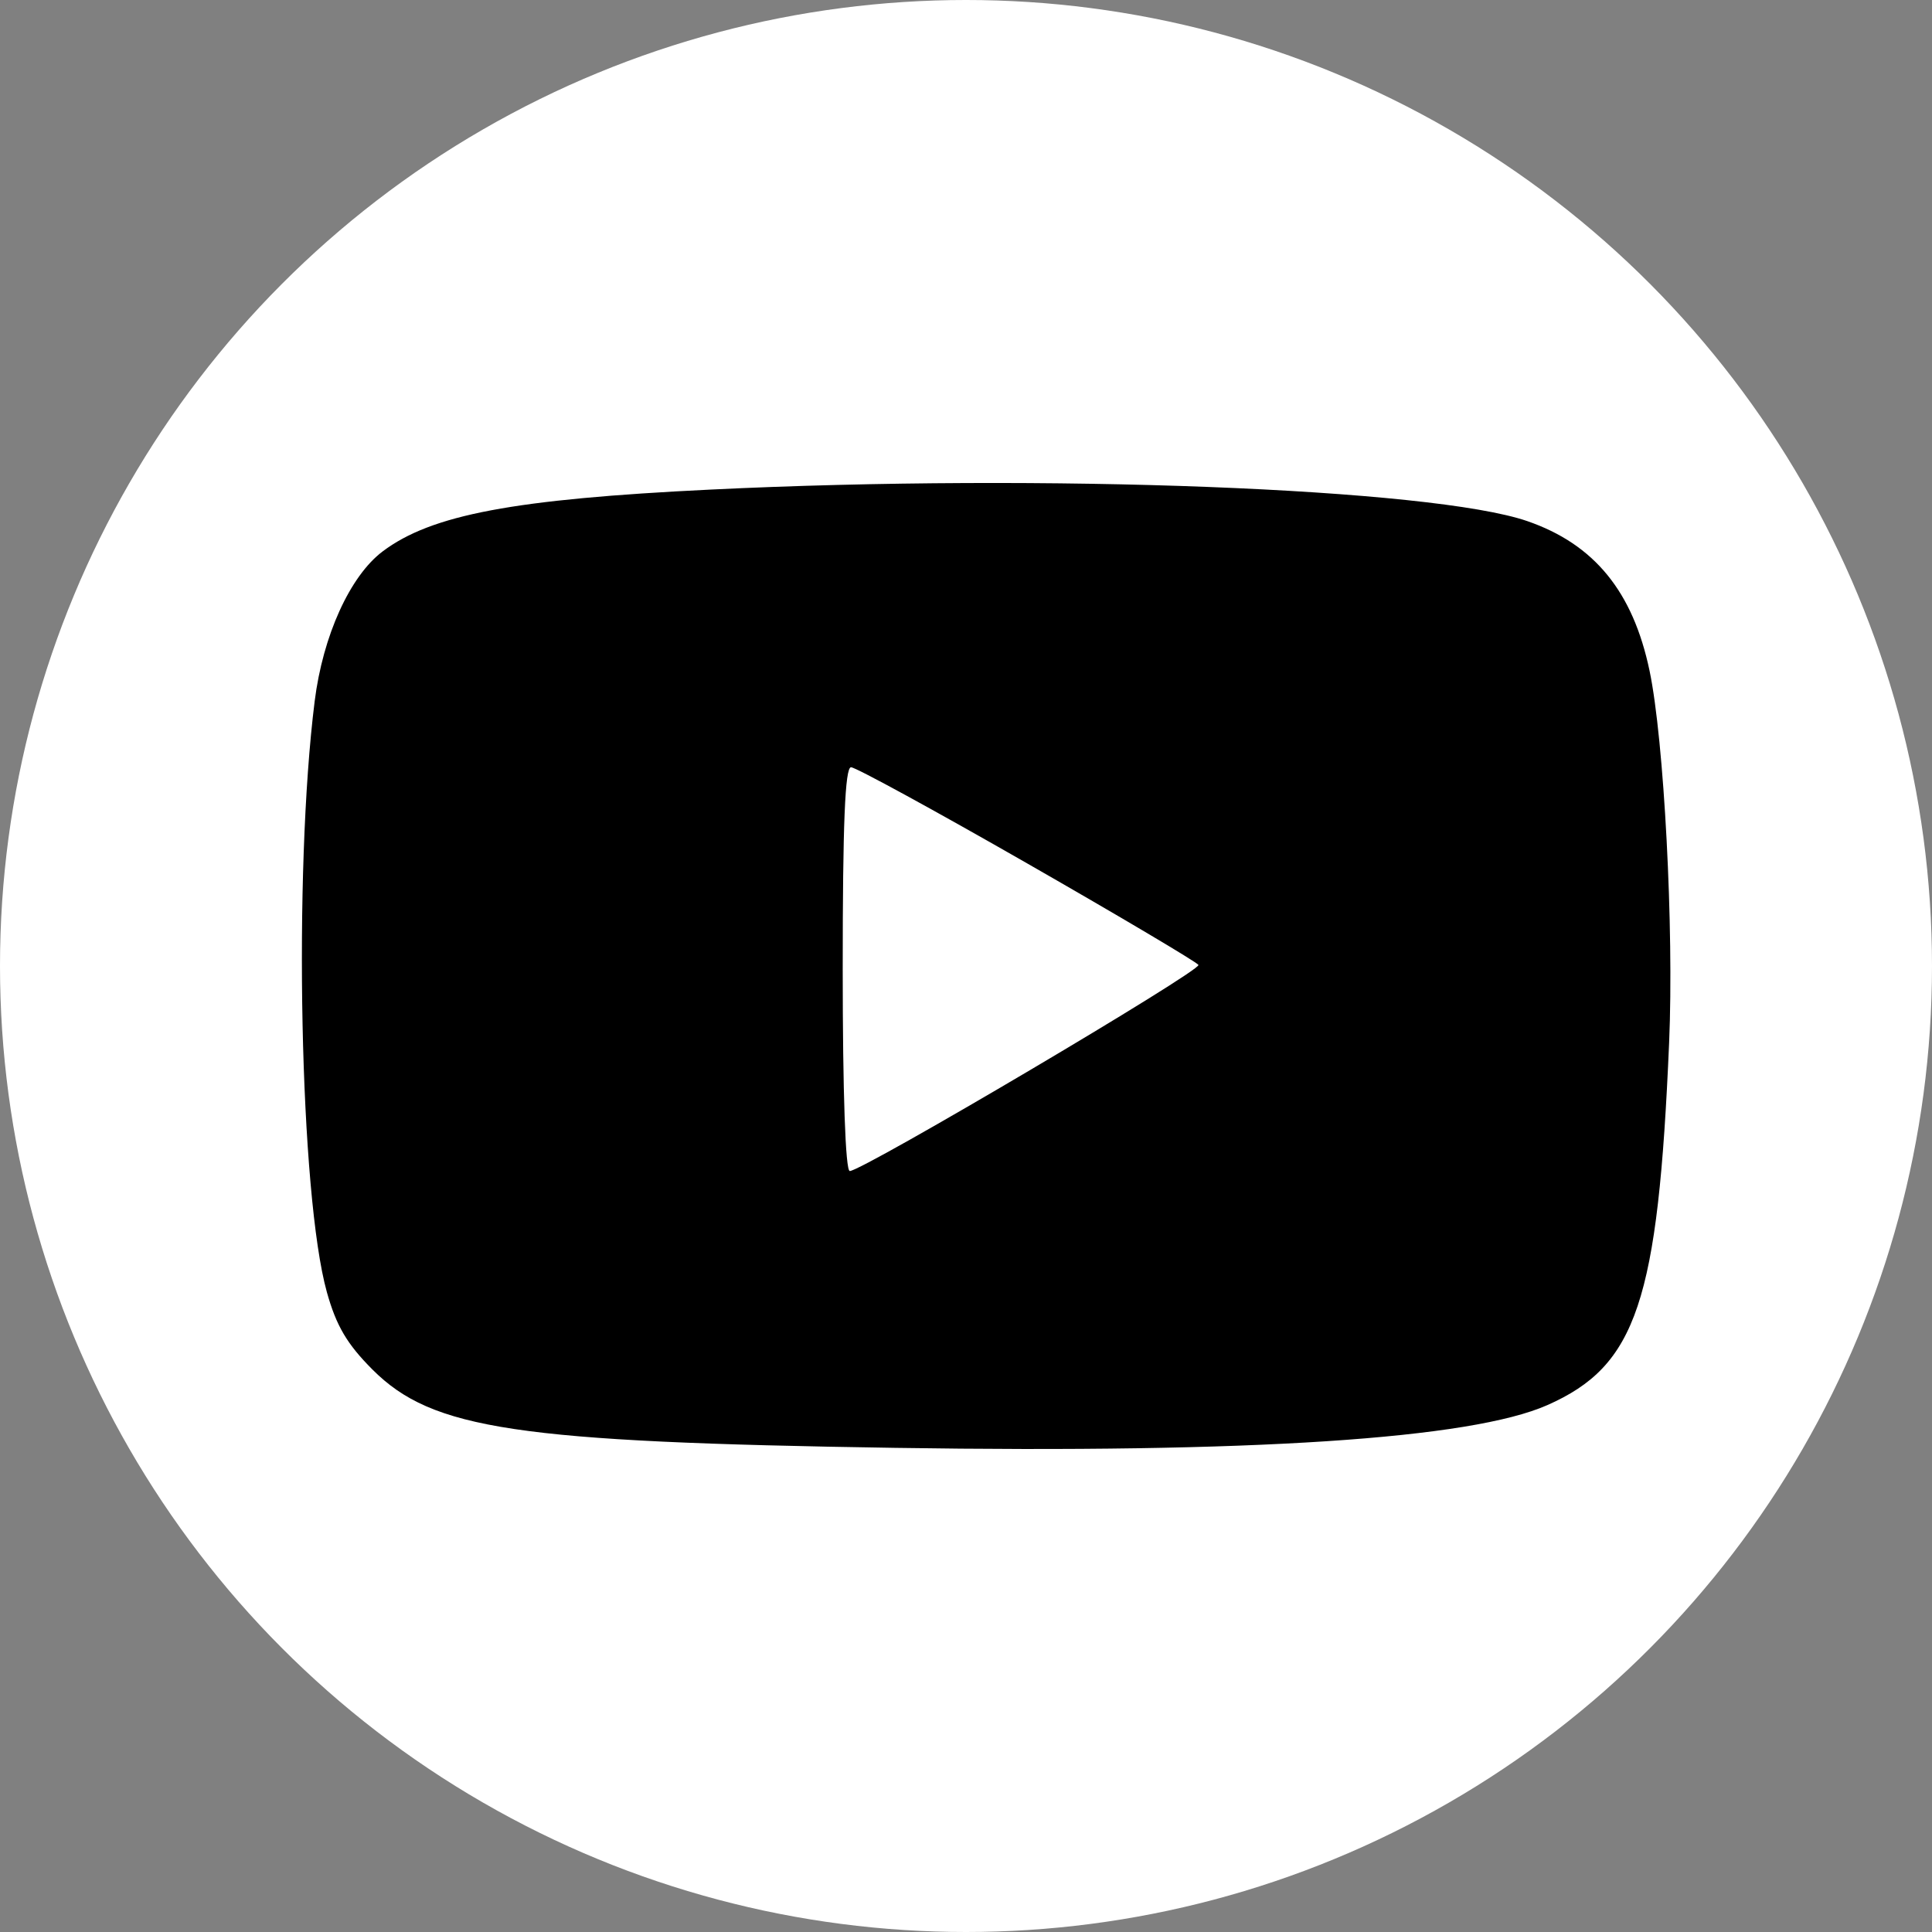 <svg width="32" height="32" viewBox="0 0 32 32" fill="none" xmlns="http://www.w3.org/2000/svg">
<rect x="0" y="0" width="32" height="32" fill="#808080" stroke="none"/>
<circle cx="16" cy="16" r="16" fill="white"/>
<path fill-rule="evenodd" clip-rule="evenodd" d="M11.769 8.109C8.511 8.267 7.145 8.525 6.338 9.133C5.797 9.54 5.348 10.529 5.212 11.614C4.856 14.449 4.966 19.795 5.414 21.402C5.57 21.96 5.747 22.261 6.17 22.685C7.163 23.677 8.553 23.885 14.825 23.981C20.732 24.072 24.361 23.834 25.629 23.273C27.107 22.62 27.463 21.558 27.646 17.268C27.727 15.385 27.562 12.257 27.322 11.111C27.047 9.798 26.406 9.014 25.296 8.631C23.72 8.088 17.294 7.84 11.769 8.109ZM19.85 15.982C19.82 15.934 18.544 15.177 17.014 14.301C15.485 13.425 14.172 12.708 14.096 12.708C13.996 12.708 13.958 13.642 13.958 16.052C13.958 18.1 14.003 19.396 14.075 19.396C14.285 19.396 19.906 16.074 19.85 15.982Z" fill="black"/>
</svg>
